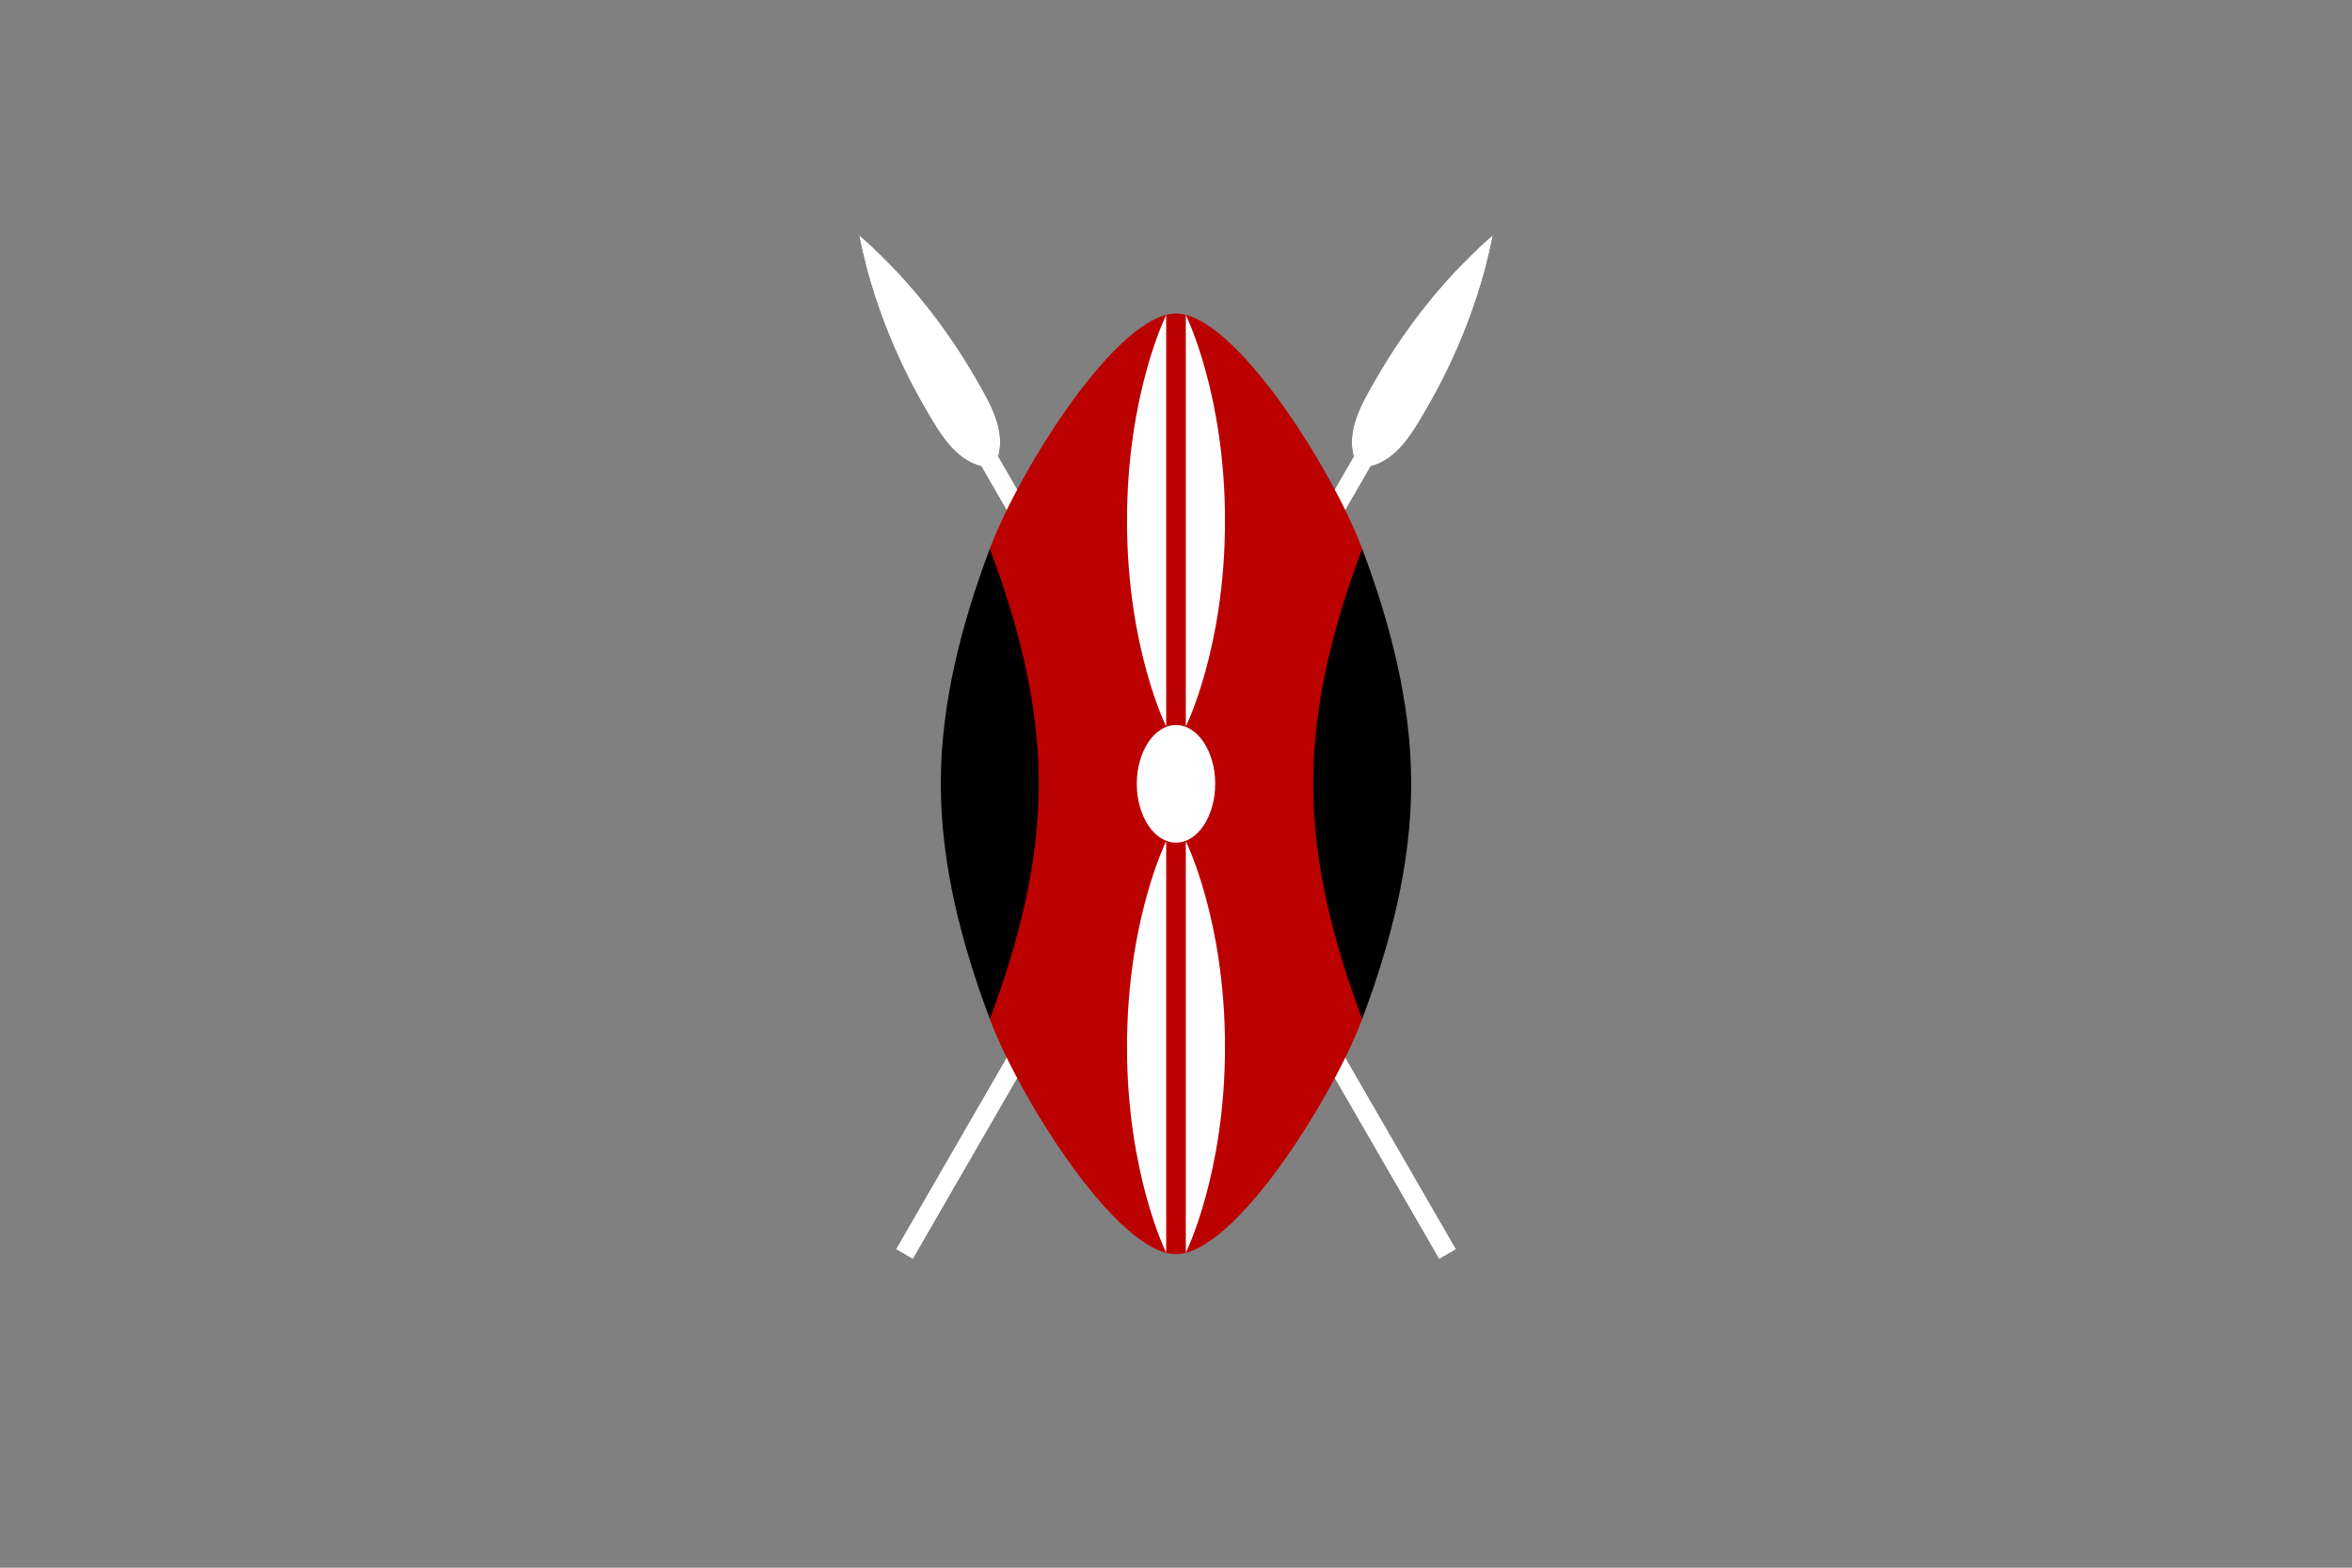 <svg width="300" height="200" viewBox="0 0 300 200" fill="none"
    xmlns="http://www.w3.org/2000/svg">
    <rect x="0" y="0" width="300" height="200" fill="#808080" stroke="none"/>
    <g clip-path="url(#clip0_5_6249)">

        <path d="M114.276 159.375L116.441 160.625L174.832 59.489C178.248 58.574 180.123 55.326 181.998 52.078C183.248 49.913 188.248 41.253 190.414 30C181.752 37.503 176.752 46.163 175.502 48.328C173.627 51.576 171.752 54.824 172.667 58.239L114.276 159.375Z" fill="black"/>
        <path d="M114.276 159.375L116.441 160.625L174.832 59.489C178.248 58.574 180.123 55.326 181.998 52.078C183.248 49.913 188.248 41.253 190.414 30C181.752 37.503 176.752 46.163 175.502 48.328C173.627 51.576 171.752 54.824 172.667 58.239L114.276 159.375Z" fill="white"/>
        <path d="M185.724 159.375L183.559 160.625L125.167 59.489C121.752 58.574 119.877 55.326 118.002 52.078C116.752 49.913 111.752 41.253 109.586 30C118.248 37.503 123.248 46.163 124.498 48.328C126.373 51.576 128.248 54.824 127.332 58.239L185.724 159.375Z" fill="black"/>
        <path d="M185.724 159.375L183.559 160.625L125.167 59.489C121.752 58.574 119.877 55.326 118.002 52.078C116.752 49.913 111.752 41.253 109.586 30C118.248 37.503 123.248 46.163 124.498 48.328C126.373 51.576 128.248 54.824 127.332 58.239L185.724 159.375Z" fill="white"/>
        <path d="M126.25 130C130 140 142.5 160 150 160C157.5 160 170 140 173.75 130V70C170 60 157.5 40 150 40C142.5 40 130 60 126.25 70V130Z" fill="#BB0000"/>
        <path d="M173.75 130C177.5 120 180 110 180 100C180 90 177.5 80 173.75 70C170 80 167.5 90 167.5 100C167.5 110 170 120 173.75 130Z" fill="black"/>
        <path d="M126.25 130C122.5 120 120 110 120 100C120 90 122.5 80 126.25 70C130 80 132.5 90 132.5 100C132.5 110 130 120 126.25 130Z" fill="black"/>
        <path d="M150 107.5C152.761 107.5 155 104.142 155 100C155 95.858 152.761 92.5 150 92.5C147.239 92.5 145 95.858 145 100C145 104.142 147.239 107.5 150 107.5Z" fill="white"/>
        <path d="M151.25 107.312C151.25 107.312 156.25 117.312 156.25 133.562C156.25 149.812 151.25 159.812 151.25 159.812V107.312Z" fill="white"/>
        <path d="M148.75 92.688C148.75 92.688 143.75 82.688 143.75 66.438C143.75 50.188 148.75 40.188 148.75 40.188V92.688Z" fill="white"/>
        <path d="M148.75 107.312C148.75 107.312 143.75 117.312 143.75 133.562C143.75 149.812 148.75 159.812 148.75 159.812V107.312Z" fill="white"/>
        <path d="M151.25 92.688C151.25 92.688 156.25 82.688 156.25 66.438C156.25 50.188 151.25 40.188 151.25 40.188V92.688Z" fill="white"/>
    </g>
    <defs>
        <clipPath id="clip0_5_6249">
            <rect width="300" height="200" fill="white"/>
        </clipPath>
    </defs>
</svg>
